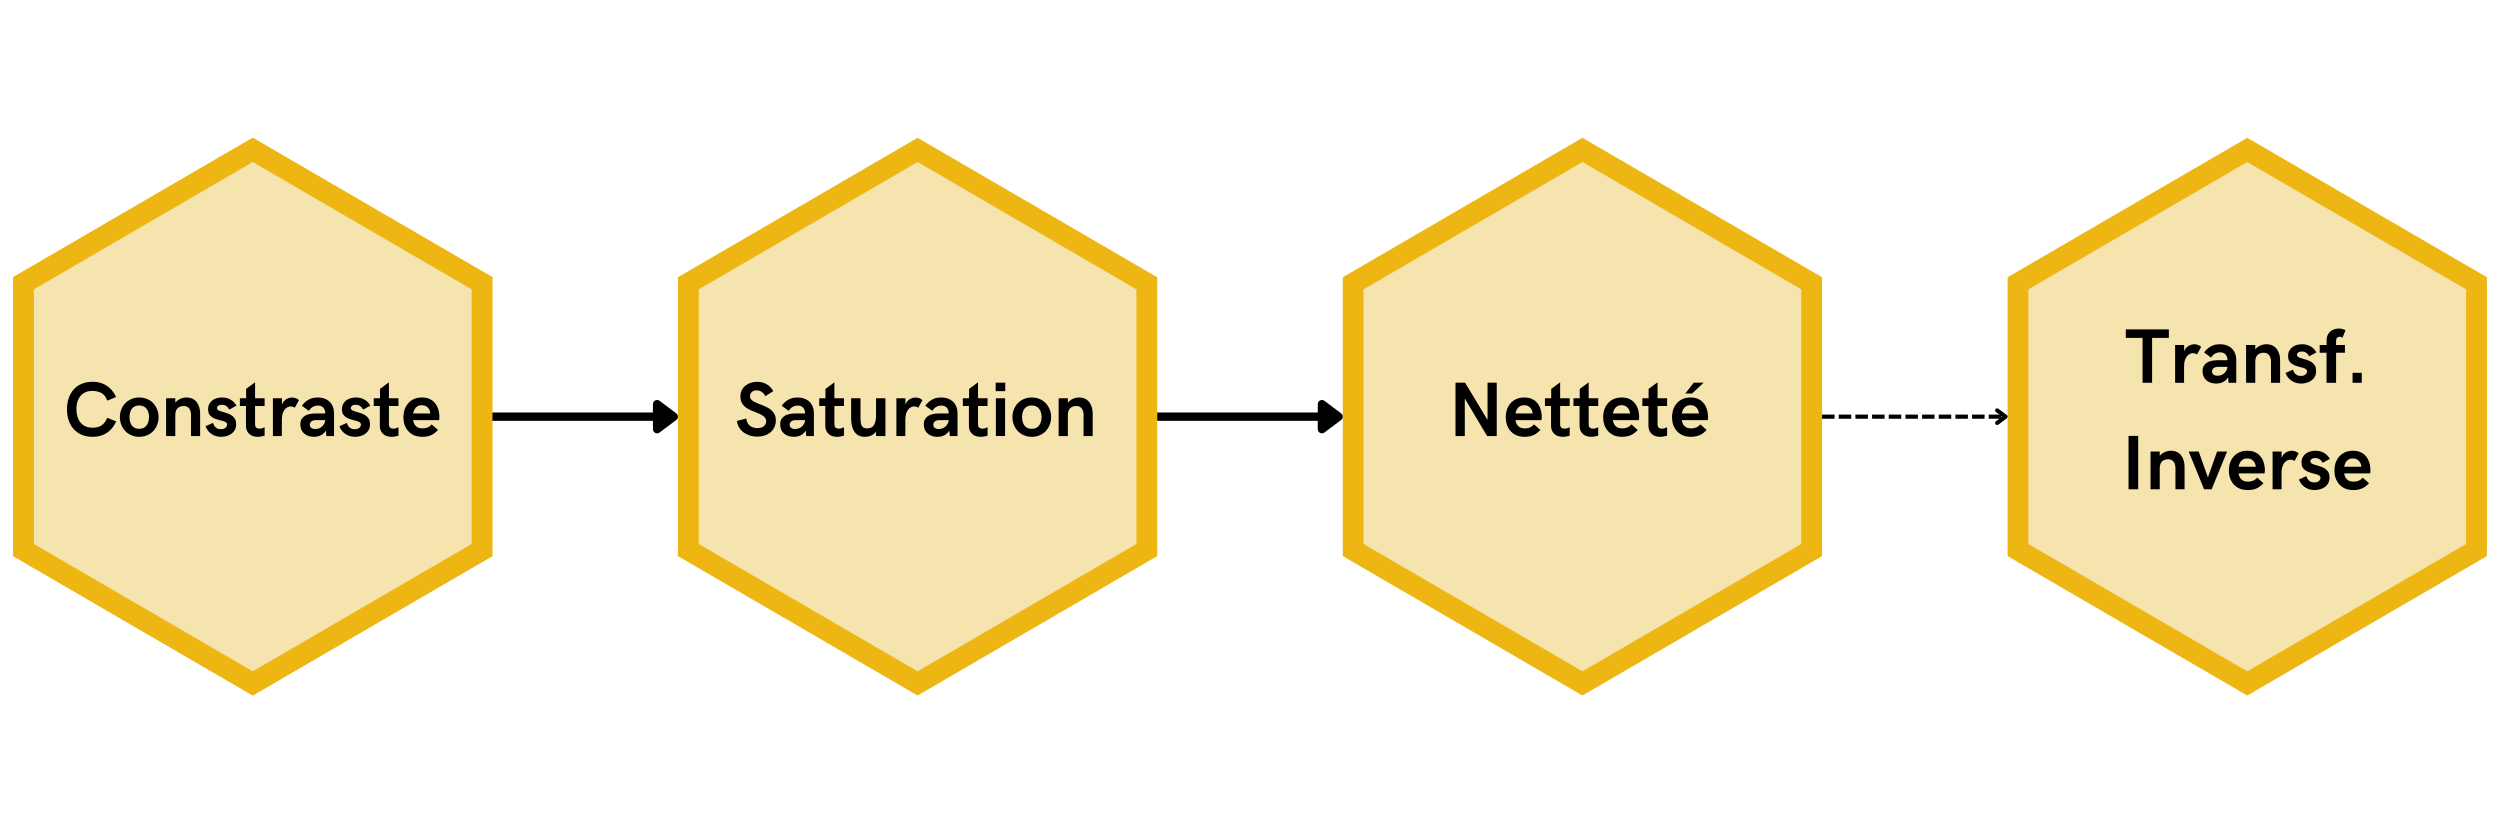 <svg xmlns="http://www.w3.org/2000/svg" xmlns:xlink="http://www.w3.org/1999/xlink" width="600" zoomAndPan="magnify" viewBox="0 0 450 150" height="200" preserveAspectRatio="xMidYMid meet" version="1.2"><defs><clipPath id="ce1b104f53"><path d="M 2.359 24.805 L 88.633 24.805 L 88.633 125.234 L 2.359 125.234 Z M 2.359 24.805 "/></clipPath><clipPath id="e9c2aa5ad1"><path d="M 45.496 24.805 L 88.633 49.902 L 88.633 100.098 L 45.496 125.195 L 2.359 100.098 L 2.359 49.902 Z M 45.496 24.805 "/></clipPath><clipPath id="3a04a3317d"><path d="M 2.363 24.805 L 88.605 24.805 L 88.605 125.16 L 2.363 125.16 Z M 2.363 24.805 "/></clipPath><clipPath id="e94b066e19"><path d="M 45.484 24.805 L 88.605 49.895 L 88.605 100.07 L 45.484 125.16 L 2.363 100.07 L 2.363 49.895 Z M 45.484 24.805 "/></clipPath><clipPath id="1a120b4123"><path d="M 122.027 24.805 L 208.301 24.805 L 208.301 125.234 L 122.027 125.234 Z M 122.027 24.805 "/></clipPath><clipPath id="5ca8f592e2"><path d="M 165.164 24.805 L 208.301 49.902 L 208.301 100.098 L 165.164 125.195 L 122.027 100.098 L 122.027 49.902 Z M 165.164 24.805 "/></clipPath><clipPath id="a761b358ac"><path d="M 241.699 24.805 L 327.973 24.805 L 327.973 125.234 L 241.699 125.234 Z M 241.699 24.805 "/></clipPath><clipPath id="d72e905f84"><path d="M 284.836 24.805 L 327.973 49.902 L 327.973 100.098 L 284.836 125.195 L 241.699 100.098 L 241.699 49.902 Z M 284.836 24.805 "/></clipPath><clipPath id="b78ff43634"><path d="M 361.367 24.805 L 447.641 24.805 L 447.641 125.234 L 361.367 125.234 Z M 361.367 24.805 "/></clipPath><clipPath id="735595f08d"><path d="M 404.504 24.805 L 447.641 49.902 L 447.641 100.098 L 404.504 125.195 L 361.367 100.098 L 361.367 49.902 Z M 404.504 24.805 "/></clipPath><clipPath id="6e4d518a82"><path d="M 6.105 29.164 L 84.887 29.164 L 84.887 120.867 L 6.105 120.867 Z M 6.105 29.164 "/></clipPath><clipPath id="83adda95a5"><path d="M 45.496 29.164 L 84.887 52.082 L 84.887 97.918 L 45.496 120.836 L 6.105 97.918 L 6.105 52.082 Z M 45.496 29.164 "/></clipPath><clipPath id="d3c74d4119"><path d="M 125.777 29.164 L 204.555 29.164 L 204.555 120.867 L 125.777 120.867 Z M 125.777 29.164 "/></clipPath><clipPath id="4c71731f61"><path d="M 165.164 29.164 L 204.555 52.082 L 204.555 97.918 L 165.164 120.836 L 125.777 97.918 L 125.777 52.082 Z M 165.164 29.164 "/></clipPath><clipPath id="767d3eaf6c"><path d="M 245.445 29.164 L 324.223 29.164 L 324.223 120.867 L 245.445 120.867 Z M 245.445 29.164 "/></clipPath><clipPath id="b641ba48cd"><path d="M 284.836 29.164 L 324.223 52.082 L 324.223 97.918 L 284.836 120.836 L 245.445 97.918 L 245.445 52.082 Z M 284.836 29.164 "/></clipPath><clipPath id="886bac4806"><path d="M 365.113 29.164 L 443.895 29.164 L 443.895 120.867 L 365.113 120.867 Z M 365.113 29.164 "/></clipPath><clipPath id="c641877ee1"><path d="M 404.504 29.164 L 443.895 52.082 L 443.895 97.918 L 404.504 120.836 L 365.113 97.918 L 365.113 52.082 Z M 404.504 29.164 "/></clipPath></defs><g id="451c608a60"><g clip-rule="nonzero" clip-path="url(#ce1b104f53)"><g clip-rule="nonzero" clip-path="url(#e9c2aa5ad1)"><path style=" stroke:none;fill-rule:nonzero;fill:#edb612;fill-opacity:1;" d="M 2.359 24.805 L 88.633 24.805 L 88.633 125.234 L 2.359 125.234 Z M 2.359 24.805 "/></g></g><g clip-rule="nonzero" clip-path="url(#3a04a3317d)"><g clip-rule="nonzero" clip-path="url(#e94b066e19)"><path style="fill:none;stroke-width:8;stroke-linecap:butt;stroke-linejoin:miter;stroke:#edb612;stroke-opacity:1;stroke-miterlimit:4;" d="M 57.512 0.001 L 115.022 33.463 L 115.022 100.382 L 57.512 133.844 L 0.001 100.382 L 0.001 33.463 Z M 57.512 0.001 " transform="matrix(0.75,0,0,0.75,2.362,24.804)"/></g></g><g clip-rule="nonzero" clip-path="url(#1a120b4123)"><g clip-rule="nonzero" clip-path="url(#5ca8f592e2)"><path style=" stroke:none;fill-rule:nonzero;fill:#edb612;fill-opacity:1;" d="M 122.027 24.805 L 208.301 24.805 L 208.301 125.234 L 122.027 125.234 Z M 122.027 24.805 "/></g></g><g clip-rule="nonzero" clip-path="url(#a761b358ac)"><g clip-rule="nonzero" clip-path="url(#d72e905f84)"><path style=" stroke:none;fill-rule:nonzero;fill:#edb612;fill-opacity:1;" d="M 241.699 24.805 L 327.973 24.805 L 327.973 125.234 L 241.699 125.234 Z M 241.699 24.805 "/></g></g><g clip-rule="nonzero" clip-path="url(#b78ff43634)"><g clip-rule="nonzero" clip-path="url(#735595f08d)"><path style=" stroke:none;fill-rule:nonzero;fill:#edb612;fill-opacity:1;" d="M 361.367 24.805 L 447.641 24.805 L 447.641 125.234 L 361.367 125.234 Z M 361.367 24.805 "/></g></g><path style=" stroke:none;fill-rule:nonzero;fill:#000000;fill-opacity:1;" d="M 327.973 74.625 L 330.223 74.625 L 330.223 75.375 L 327.973 75.375 M 330.973 74.625 L 333.223 74.625 L 333.223 75.375 L 330.973 75.375 M 333.973 74.625 L 336.223 74.625 L 336.223 75.375 L 333.973 75.375 M 336.973 74.625 L 339.223 74.625 L 339.223 75.375 L 336.973 75.375 M 339.973 74.625 L 342.223 74.625 L 342.223 75.375 L 339.973 75.375 M 342.973 74.625 L 345.223 74.625 L 345.223 75.375 L 342.973 75.375 M 345.973 74.625 L 348.223 74.625 L 348.223 75.375 L 345.973 75.375 M 348.973 74.625 L 351.223 74.625 L 351.223 75.375 L 348.973 75.375 M 351.973 74.625 L 354.223 74.625 L 354.223 75.375 L 351.973 75.375 M 354.973 74.625 L 357.223 74.625 L 357.223 75.375 L 354.973 75.375 M 357.973 74.625 L 360.223 74.625 L 360.223 75.375 L 357.973 75.375 M 360.973 74.625 L 360.992 74.625 L 360.992 75.375 L 360.973 75.375 "/><path style="fill:none;stroke-width:1;stroke-linecap:round;stroke-linejoin:round;stroke:#000000;stroke-opacity:1;stroke-miterlimit:4;" d="M 42.027 -1 L 44.027 0.5 L 42.027 2 " transform="matrix(0.75,0,0,0.75,327.972,74.625)"/><path style="fill:none;stroke-width:2;stroke-linecap:butt;stroke-linejoin:miter;stroke:#000000;stroke-opacity:1;stroke-miterlimit:4;" d="M 0 1 L 39.026 1 " transform="matrix(0.75,-0,0,0.75,88.633,74.25)"/><path style="fill-rule:nonzero;fill:#000000;fill-opacity:1;stroke-width:2;stroke-linecap:round;stroke-linejoin:round;stroke:#000000;stroke-opacity:1;stroke-miterlimit:4;" d="M 39.526 -2 L 43.526 1 L 39.526 4 Z M 39.526 -2 " transform="matrix(0.75,-0,0,0.75,88.633,74.25)"/><path style="fill:none;stroke-width:2;stroke-linecap:butt;stroke-linejoin:miter;stroke:#000000;stroke-opacity:1;stroke-miterlimit:4;" d="M -0.002 1 L 39.029 1 " transform="matrix(0.75,-0,0,0.75,208.302,74.25)"/><path style="fill-rule:nonzero;fill:#000000;fill-opacity:1;stroke-width:2;stroke-linecap:round;stroke-linejoin:round;stroke:#000000;stroke-opacity:1;stroke-miterlimit:4;" d="M 39.529 -2 L 43.529 1 L 39.529 4 Z M 39.529 -2 " transform="matrix(0.75,-0,0,0.75,208.302,74.25)"/><g clip-rule="nonzero" clip-path="url(#6e4d518a82)"><g clip-rule="nonzero" clip-path="url(#83adda95a5)"><path style=" stroke:none;fill-rule:nonzero;fill:#f6e4ae;fill-opacity:1;" d="M 6.105 29.164 L 84.887 29.164 L 84.887 120.867 L 6.105 120.867 Z M 6.105 29.164 "/></g></g><g clip-rule="nonzero" clip-path="url(#d3c74d4119)"><g clip-rule="nonzero" clip-path="url(#4c71731f61)"><path style=" stroke:none;fill-rule:nonzero;fill:#f6e4ae;fill-opacity:1;" d="M 125.777 29.164 L 204.555 29.164 L 204.555 120.867 L 125.777 120.867 Z M 125.777 29.164 "/></g></g><g clip-rule="nonzero" clip-path="url(#767d3eaf6c)"><g clip-rule="nonzero" clip-path="url(#b641ba48cd)"><path style=" stroke:none;fill-rule:nonzero;fill:#f6e4ae;fill-opacity:1;" d="M 245.445 29.164 L 324.223 29.164 L 324.223 120.867 L 245.445 120.867 Z M 245.445 29.164 "/></g></g><g clip-rule="nonzero" clip-path="url(#886bac4806)"><g clip-rule="nonzero" clip-path="url(#c641877ee1)"><path style=" stroke:none;fill-rule:nonzero;fill:#f6e4ae;fill-opacity:1;" d="M 365.113 29.164 L 443.895 29.164 L 443.895 120.867 L 365.113 120.867 Z M 365.113 29.164 "/></g></g><g style="fill:#000000;fill-opacity:1;"><g transform="translate(11.485, 78.486)"><path style="stroke:none" d="M 5.219 0.141 C 4.582 0.141 4.016 0.055 3.516 -0.109 C 3.016 -0.285 2.578 -0.531 2.203 -0.844 C 1.836 -1.156 1.531 -1.516 1.281 -1.922 C 1.039 -2.336 0.859 -2.789 0.734 -3.281 C 0.617 -3.77 0.562 -4.281 0.562 -4.812 C 0.562 -5.332 0.617 -5.836 0.734 -6.328 C 0.859 -6.828 1.039 -7.281 1.281 -7.688 C 1.52 -8.102 1.82 -8.469 2.188 -8.781 C 2.562 -9.094 3 -9.332 3.5 -9.5 C 4 -9.676 4.566 -9.766 5.203 -9.766 C 5.836 -9.766 6.422 -9.66 6.953 -9.453 C 7.492 -9.242 7.973 -8.93 8.391 -8.516 C 8.805 -8.109 9.145 -7.609 9.406 -7.016 L 7.797 -6.375 C 7.672 -6.789 7.484 -7.125 7.234 -7.375 C 6.984 -7.633 6.68 -7.82 6.328 -7.938 C 5.984 -8.062 5.602 -8.125 5.188 -8.125 C 4.676 -8.125 4.238 -8.039 3.875 -7.875 C 3.508 -7.707 3.207 -7.473 2.969 -7.172 C 2.727 -6.867 2.551 -6.52 2.438 -6.125 C 2.32 -5.738 2.266 -5.32 2.266 -4.875 C 2.266 -4.406 2.32 -3.961 2.438 -3.547 C 2.551 -3.141 2.727 -2.781 2.969 -2.469 C 3.207 -2.164 3.508 -1.926 3.875 -1.75 C 4.25 -1.582 4.695 -1.5 5.219 -1.5 C 5.832 -1.5 6.352 -1.633 6.781 -1.906 C 7.219 -2.188 7.562 -2.645 7.812 -3.281 L 9.422 -2.641 C 9.16 -2.035 8.82 -1.523 8.406 -1.109 C 8 -0.703 7.523 -0.391 6.984 -0.172 C 6.441 0.035 5.852 0.141 5.219 0.141 Z M 5.219 0.141 "/></g><g transform="translate(21.234, 78.486)"><path style="stroke:none" d="M 3.828 0.141 C 3.305 0.141 2.832 0.047 2.406 -0.141 C 1.977 -0.328 1.609 -0.582 1.297 -0.906 C 0.992 -1.238 0.758 -1.617 0.594 -2.047 C 0.426 -2.473 0.344 -2.93 0.344 -3.422 C 0.344 -3.898 0.426 -4.348 0.594 -4.766 C 0.758 -5.191 0.992 -5.566 1.297 -5.891 C 1.609 -6.223 1.977 -6.477 2.406 -6.656 C 2.832 -6.844 3.305 -6.938 3.828 -6.938 C 4.359 -6.938 4.836 -6.844 5.266 -6.656 C 5.691 -6.477 6.055 -6.223 6.359 -5.891 C 6.66 -5.566 6.895 -5.191 7.062 -4.766 C 7.227 -4.348 7.312 -3.898 7.312 -3.422 C 7.312 -2.93 7.227 -2.473 7.062 -2.047 C 6.895 -1.617 6.66 -1.238 6.359 -0.906 C 6.055 -0.582 5.691 -0.328 5.266 -0.141 C 4.836 0.047 4.359 0.141 3.828 0.141 Z M 3.828 -1.297 C 4.141 -1.297 4.406 -1.352 4.625 -1.469 C 4.852 -1.582 5.035 -1.738 5.172 -1.938 C 5.316 -2.133 5.422 -2.359 5.484 -2.609 C 5.555 -2.867 5.594 -3.141 5.594 -3.422 C 5.594 -3.703 5.555 -3.969 5.484 -4.219 C 5.422 -4.469 5.316 -4.688 5.172 -4.875 C 5.035 -5.07 4.852 -5.223 4.625 -5.328 C 4.406 -5.441 4.141 -5.5 3.828 -5.5 C 3.41 -5.5 3.07 -5.398 2.812 -5.203 C 2.551 -5.016 2.363 -4.758 2.25 -4.438 C 2.133 -4.125 2.078 -3.785 2.078 -3.422 C 2.078 -3.141 2.109 -2.867 2.172 -2.609 C 2.234 -2.359 2.332 -2.133 2.469 -1.938 C 2.613 -1.738 2.797 -1.582 3.016 -1.469 C 3.242 -1.352 3.516 -1.297 3.828 -1.297 Z M 3.828 -1.297 "/></g><g transform="translate(28.914, 78.486)"><path style="stroke:none" d="M 0.984 0 L 0.984 -6.797 L 2.641 -6.797 L 2.641 -6.016 C 2.816 -6.234 3.02 -6.41 3.25 -6.547 C 3.477 -6.68 3.711 -6.781 3.953 -6.844 C 4.191 -6.906 4.422 -6.938 4.641 -6.938 C 5.086 -6.938 5.469 -6.852 5.781 -6.688 C 6.094 -6.531 6.344 -6.316 6.531 -6.047 C 6.727 -5.773 6.875 -5.469 6.969 -5.125 C 7.062 -4.781 7.109 -4.43 7.109 -4.078 L 7.109 0 L 5.469 0 L 5.469 -3.875 C 5.469 -4.176 5.414 -4.441 5.312 -4.672 C 5.219 -4.898 5.07 -5.078 4.875 -5.203 C 4.688 -5.336 4.453 -5.406 4.172 -5.406 C 3.703 -5.406 3.328 -5.27 3.047 -5 C 2.773 -4.738 2.641 -4.312 2.641 -3.719 L 2.641 0 Z M 0.984 0 "/></g><g transform="translate(36.818, 78.486)"><path style="stroke:none" d="M 3.031 0.141 C 2.562 0.141 2.129 0.055 1.734 -0.109 C 1.348 -0.285 1.02 -0.52 0.75 -0.812 C 0.488 -1.102 0.301 -1.422 0.188 -1.766 L 1.5 -2.359 C 1.562 -2.191 1.645 -2.02 1.75 -1.844 C 1.863 -1.676 2.016 -1.531 2.203 -1.406 C 2.398 -1.289 2.648 -1.234 2.953 -1.234 C 3.211 -1.234 3.422 -1.273 3.578 -1.359 C 3.742 -1.441 3.863 -1.547 3.938 -1.672 C 4.02 -1.805 4.062 -1.93 4.062 -2.047 C 4.062 -2.211 4 -2.344 3.875 -2.438 C 3.75 -2.539 3.582 -2.625 3.375 -2.688 C 3.176 -2.75 2.953 -2.805 2.703 -2.859 C 2.461 -2.922 2.223 -2.992 1.984 -3.078 C 1.742 -3.172 1.52 -3.285 1.312 -3.422 C 1.102 -3.566 0.938 -3.75 0.812 -3.969 C 0.695 -4.195 0.641 -4.484 0.641 -4.828 C 0.641 -5.18 0.707 -5.488 0.844 -5.75 C 0.988 -6.02 1.176 -6.242 1.406 -6.422 C 1.645 -6.598 1.914 -6.727 2.219 -6.812 C 2.52 -6.895 2.836 -6.938 3.172 -6.938 C 3.754 -6.938 4.266 -6.805 4.703 -6.547 C 5.141 -6.285 5.488 -5.926 5.75 -5.469 L 4.453 -4.766 C 4.379 -4.898 4.285 -5.035 4.172 -5.172 C 4.055 -5.305 3.91 -5.414 3.734 -5.5 C 3.566 -5.582 3.359 -5.625 3.109 -5.625 C 2.836 -5.625 2.625 -5.566 2.469 -5.453 C 2.312 -5.336 2.234 -5.203 2.234 -5.047 C 2.234 -4.898 2.297 -4.781 2.422 -4.688 C 2.547 -4.594 2.707 -4.516 2.906 -4.453 C 3.113 -4.391 3.336 -4.32 3.578 -4.25 C 3.828 -4.188 4.078 -4.102 4.328 -4 C 4.578 -3.906 4.801 -3.781 5 -3.625 C 5.207 -3.469 5.375 -3.27 5.5 -3.031 C 5.625 -2.789 5.688 -2.488 5.688 -2.125 C 5.688 -1.727 5.609 -1.391 5.453 -1.109 C 5.305 -0.828 5.102 -0.594 4.844 -0.406 C 4.582 -0.219 4.297 -0.082 3.984 0 C 3.672 0.094 3.352 0.141 3.031 0.141 Z M 3.031 0.141 "/></g><g transform="translate(43.007, 78.486)"><path style="stroke:none" d="M 3.406 0.141 C 2.957 0.141 2.57 0.055 2.25 -0.109 C 1.938 -0.273 1.691 -0.508 1.516 -0.812 C 1.348 -1.113 1.266 -1.469 1.266 -1.875 L 1.266 -5.406 L 0.172 -5.406 L 0.172 -6.797 L 1.297 -6.797 L 1.297 -8.484 L 2.906 -9.672 L 2.906 -6.797 L 4.625 -6.797 L 4.625 -5.406 L 2.906 -5.406 L 2.906 -2.172 C 2.906 -1.848 2.977 -1.625 3.125 -1.5 C 3.281 -1.383 3.469 -1.328 3.688 -1.328 C 3.852 -1.328 4.02 -1.352 4.188 -1.406 C 4.363 -1.457 4.508 -1.516 4.625 -1.578 L 4.625 -0.062 C 4.5 -0.02 4.32 0.02 4.094 0.062 C 3.863 0.113 3.633 0.141 3.406 0.141 Z M 3.406 0.141 "/></g><g transform="translate(48.141, 78.486)"><path style="stroke:none" d="M 0.984 0 L 0.984 -6.797 L 2.609 -6.797 L 2.609 -5.656 C 2.703 -5.938 2.844 -6.172 3.031 -6.359 C 3.227 -6.547 3.445 -6.688 3.688 -6.781 C 3.926 -6.883 4.176 -6.938 4.438 -6.938 C 4.656 -6.938 4.875 -6.895 5.094 -6.812 C 5.32 -6.738 5.516 -6.617 5.672 -6.453 L 4.922 -5.094 C 4.691 -5.25 4.441 -5.328 4.172 -5.328 C 3.984 -5.328 3.797 -5.281 3.609 -5.188 C 3.422 -5.094 3.25 -4.945 3.094 -4.75 C 2.938 -4.551 2.812 -4.297 2.719 -3.984 C 2.633 -3.672 2.594 -3.301 2.594 -2.875 L 2.594 0 Z M 0.984 0 "/></g><g transform="translate(53.689, 78.486)"><path style="stroke:none" d="M 2.844 0.141 C 2.383 0.141 1.969 0.055 1.594 -0.109 C 1.219 -0.285 0.922 -0.539 0.703 -0.875 C 0.484 -1.207 0.375 -1.613 0.375 -2.094 C 0.375 -2.457 0.441 -2.766 0.578 -3.016 C 0.723 -3.266 0.914 -3.469 1.156 -3.625 C 1.406 -3.781 1.691 -3.891 2.016 -3.953 C 2.348 -4.023 2.703 -4.062 3.078 -4.062 L 4.859 -4.062 C 4.859 -4.488 4.742 -4.832 4.516 -5.094 C 4.285 -5.352 3.953 -5.484 3.516 -5.484 C 3.254 -5.484 3.02 -5.438 2.812 -5.344 C 2.602 -5.258 2.426 -5.145 2.281 -5 C 2.133 -4.852 2.008 -4.695 1.906 -4.531 L 0.641 -5.453 C 0.859 -5.754 1.102 -6.016 1.375 -6.234 C 1.645 -6.453 1.953 -6.625 2.297 -6.75 C 2.648 -6.875 3.051 -6.938 3.5 -6.938 C 4.113 -6.938 4.641 -6.816 5.078 -6.578 C 5.516 -6.348 5.848 -6.02 6.078 -5.594 C 6.316 -5.164 6.438 -4.676 6.438 -4.125 L 6.438 0 L 5.062 0 L 4.969 -0.969 C 4.676 -0.539 4.348 -0.25 3.984 -0.094 C 3.629 0.062 3.25 0.141 2.844 0.141 Z M 3.078 -1.266 C 3.316 -1.266 3.539 -1.305 3.75 -1.391 C 3.957 -1.473 4.141 -1.586 4.297 -1.734 C 4.461 -1.891 4.594 -2.062 4.688 -2.25 C 4.789 -2.438 4.848 -2.641 4.859 -2.859 L 3.172 -2.859 C 2.797 -2.859 2.52 -2.773 2.344 -2.609 C 2.164 -2.441 2.078 -2.25 2.078 -2.031 C 2.078 -1.812 2.16 -1.629 2.328 -1.484 C 2.504 -1.336 2.754 -1.266 3.078 -1.266 Z M 3.078 -1.266 "/></g><g transform="translate(60.913, 78.486)"><path style="stroke:none" d="M 3.031 0.141 C 2.562 0.141 2.129 0.055 1.734 -0.109 C 1.348 -0.285 1.02 -0.52 0.75 -0.812 C 0.488 -1.102 0.301 -1.422 0.188 -1.766 L 1.5 -2.359 C 1.562 -2.191 1.645 -2.02 1.75 -1.844 C 1.863 -1.676 2.016 -1.531 2.203 -1.406 C 2.398 -1.289 2.648 -1.234 2.953 -1.234 C 3.211 -1.234 3.422 -1.273 3.578 -1.359 C 3.742 -1.441 3.863 -1.547 3.938 -1.672 C 4.02 -1.805 4.062 -1.93 4.062 -2.047 C 4.062 -2.211 4 -2.344 3.875 -2.438 C 3.75 -2.539 3.582 -2.625 3.375 -2.688 C 3.176 -2.75 2.953 -2.805 2.703 -2.859 C 2.461 -2.922 2.223 -2.992 1.984 -3.078 C 1.742 -3.172 1.52 -3.285 1.312 -3.422 C 1.102 -3.566 0.938 -3.75 0.812 -3.969 C 0.695 -4.195 0.641 -4.484 0.641 -4.828 C 0.641 -5.18 0.707 -5.488 0.844 -5.75 C 0.988 -6.02 1.176 -6.242 1.406 -6.422 C 1.645 -6.598 1.914 -6.727 2.219 -6.812 C 2.52 -6.895 2.836 -6.938 3.172 -6.938 C 3.754 -6.938 4.266 -6.805 4.703 -6.547 C 5.141 -6.285 5.488 -5.926 5.75 -5.469 L 4.453 -4.766 C 4.379 -4.898 4.285 -5.035 4.172 -5.172 C 4.055 -5.305 3.91 -5.414 3.734 -5.5 C 3.566 -5.582 3.359 -5.625 3.109 -5.625 C 2.836 -5.625 2.625 -5.566 2.469 -5.453 C 2.312 -5.336 2.234 -5.203 2.234 -5.047 C 2.234 -4.898 2.297 -4.781 2.422 -4.688 C 2.547 -4.594 2.707 -4.516 2.906 -4.453 C 3.113 -4.391 3.336 -4.32 3.578 -4.25 C 3.828 -4.188 4.078 -4.102 4.328 -4 C 4.578 -3.906 4.801 -3.781 5 -3.625 C 5.207 -3.469 5.375 -3.27 5.5 -3.031 C 5.625 -2.789 5.688 -2.488 5.688 -2.125 C 5.688 -1.727 5.609 -1.391 5.453 -1.109 C 5.305 -0.828 5.102 -0.594 4.844 -0.406 C 4.582 -0.219 4.297 -0.082 3.984 0 C 3.672 0.094 3.352 0.141 3.031 0.141 Z M 3.031 0.141 "/></g><g transform="translate(67.101, 78.486)"><path style="stroke:none" d="M 3.406 0.141 C 2.957 0.141 2.57 0.055 2.25 -0.109 C 1.938 -0.273 1.691 -0.508 1.516 -0.812 C 1.348 -1.113 1.266 -1.469 1.266 -1.875 L 1.266 -5.406 L 0.172 -5.406 L 0.172 -6.797 L 1.297 -6.797 L 1.297 -8.484 L 2.906 -9.672 L 2.906 -6.797 L 4.625 -6.797 L 4.625 -5.406 L 2.906 -5.406 L 2.906 -2.172 C 2.906 -1.848 2.977 -1.625 3.125 -1.5 C 3.281 -1.383 3.469 -1.328 3.688 -1.328 C 3.852 -1.328 4.02 -1.352 4.188 -1.406 C 4.363 -1.457 4.508 -1.516 4.625 -1.578 L 4.625 -0.062 C 4.5 -0.02 4.32 0.02 4.094 0.062 C 3.863 0.113 3.633 0.141 3.406 0.141 Z M 3.406 0.141 "/></g><g transform="translate(72.235, 78.486)"><path style="stroke:none" d="M 3.812 0.141 C 3.227 0.141 2.719 0.047 2.281 -0.141 C 1.852 -0.336 1.5 -0.598 1.219 -0.922 C 0.938 -1.254 0.723 -1.629 0.578 -2.047 C 0.441 -2.473 0.375 -2.914 0.375 -3.375 C 0.375 -3.82 0.438 -4.254 0.562 -4.672 C 0.695 -5.098 0.898 -5.477 1.172 -5.812 C 1.441 -6.156 1.785 -6.426 2.203 -6.625 C 2.629 -6.832 3.129 -6.938 3.703 -6.938 C 4.18 -6.938 4.598 -6.867 4.953 -6.734 C 5.305 -6.598 5.602 -6.41 5.844 -6.172 C 6.094 -5.93 6.289 -5.66 6.438 -5.359 C 6.582 -5.066 6.688 -4.758 6.75 -4.438 C 6.82 -4.125 6.859 -3.816 6.859 -3.516 C 6.859 -3.367 6.852 -3.234 6.844 -3.109 C 6.832 -2.992 6.816 -2.91 6.797 -2.859 L 2.125 -2.859 C 2.176 -2.566 2.266 -2.305 2.391 -2.078 C 2.523 -1.859 2.707 -1.688 2.938 -1.562 C 3.176 -1.438 3.473 -1.375 3.828 -1.375 C 4.141 -1.375 4.43 -1.426 4.703 -1.531 C 4.973 -1.633 5.227 -1.82 5.469 -2.094 L 6.609 -1.094 C 6.234 -0.676 5.816 -0.363 5.359 -0.156 C 4.898 0.039 4.383 0.141 3.812 0.141 Z M 2.125 -4.062 L 5.234 -4.062 C 5.172 -4.539 5.004 -4.906 4.734 -5.156 C 4.473 -5.414 4.129 -5.547 3.703 -5.547 C 3.367 -5.547 3.098 -5.477 2.891 -5.344 C 2.68 -5.219 2.516 -5.039 2.391 -4.812 C 2.273 -4.594 2.188 -4.344 2.125 -4.062 Z M 2.125 -4.062 "/></g></g><g style="fill:#000000;fill-opacity:1;"><g transform="translate(132.322, 78.486)"><path style="stroke:none" d="M 3.984 0.109 C 3.555 0.109 3.141 0.051 2.734 -0.062 C 2.328 -0.188 1.953 -0.363 1.609 -0.594 C 1.273 -0.832 0.992 -1.125 0.766 -1.469 C 0.535 -1.82 0.383 -2.238 0.312 -2.719 L 2.016 -3.156 C 2.055 -2.75 2.172 -2.422 2.359 -2.172 C 2.547 -1.922 2.781 -1.734 3.062 -1.609 C 3.352 -1.484 3.672 -1.422 4.016 -1.422 C 4.359 -1.422 4.645 -1.473 4.875 -1.578 C 5.113 -1.691 5.289 -1.844 5.406 -2.031 C 5.531 -2.219 5.594 -2.422 5.594 -2.641 C 5.594 -2.891 5.523 -3.102 5.391 -3.281 C 5.266 -3.457 5.094 -3.609 4.875 -3.734 C 4.656 -3.867 4.406 -3.992 4.125 -4.109 C 3.852 -4.223 3.566 -4.336 3.266 -4.453 C 2.973 -4.566 2.688 -4.695 2.406 -4.844 C 2.133 -4.988 1.891 -5.16 1.672 -5.359 C 1.453 -5.566 1.273 -5.812 1.141 -6.094 C 1.016 -6.375 0.953 -6.711 0.953 -7.109 C 0.953 -7.535 1.031 -7.91 1.188 -8.234 C 1.344 -8.566 1.562 -8.844 1.844 -9.062 C 2.125 -9.289 2.441 -9.461 2.797 -9.578 C 3.16 -9.703 3.547 -9.766 3.953 -9.766 C 4.547 -9.766 5.098 -9.629 5.609 -9.359 C 6.117 -9.086 6.539 -8.66 6.875 -8.078 L 5.438 -7.188 C 5.27 -7.52 5.051 -7.773 4.781 -7.953 C 4.508 -8.129 4.211 -8.219 3.891 -8.219 C 3.66 -8.219 3.453 -8.176 3.266 -8.094 C 3.086 -8.008 2.941 -7.891 2.828 -7.734 C 2.723 -7.578 2.672 -7.395 2.672 -7.188 C 2.672 -6.969 2.734 -6.773 2.859 -6.609 C 2.992 -6.453 3.172 -6.312 3.391 -6.188 C 3.617 -6.07 3.867 -5.957 4.141 -5.844 C 4.422 -5.738 4.707 -5.629 5 -5.516 C 5.289 -5.398 5.578 -5.266 5.859 -5.109 C 6.141 -4.961 6.391 -4.785 6.609 -4.578 C 6.828 -4.379 7 -4.133 7.125 -3.844 C 7.258 -3.551 7.328 -3.203 7.328 -2.797 C 7.328 -2.348 7.238 -1.941 7.062 -1.578 C 6.895 -1.223 6.656 -0.914 6.344 -0.656 C 6.039 -0.406 5.688 -0.211 5.281 -0.078 C 4.875 0.047 4.441 0.109 3.984 0.109 Z M 3.984 0.109 "/></g><g transform="translate(140.063, 78.486)"><path style="stroke:none" d="M 2.844 0.141 C 2.383 0.141 1.969 0.055 1.594 -0.109 C 1.219 -0.285 0.922 -0.539 0.703 -0.875 C 0.484 -1.207 0.375 -1.613 0.375 -2.094 C 0.375 -2.457 0.441 -2.766 0.578 -3.016 C 0.723 -3.266 0.914 -3.469 1.156 -3.625 C 1.406 -3.781 1.691 -3.891 2.016 -3.953 C 2.348 -4.023 2.703 -4.062 3.078 -4.062 L 4.859 -4.062 C 4.859 -4.488 4.742 -4.832 4.516 -5.094 C 4.285 -5.352 3.953 -5.484 3.516 -5.484 C 3.254 -5.484 3.02 -5.438 2.812 -5.344 C 2.602 -5.258 2.426 -5.145 2.281 -5 C 2.133 -4.852 2.008 -4.695 1.906 -4.531 L 0.641 -5.453 C 0.859 -5.754 1.102 -6.016 1.375 -6.234 C 1.645 -6.453 1.953 -6.625 2.297 -6.75 C 2.648 -6.875 3.051 -6.938 3.5 -6.938 C 4.113 -6.938 4.641 -6.816 5.078 -6.578 C 5.516 -6.348 5.848 -6.02 6.078 -5.594 C 6.316 -5.164 6.438 -4.676 6.438 -4.125 L 6.438 0 L 5.062 0 L 4.969 -0.969 C 4.676 -0.539 4.348 -0.25 3.984 -0.094 C 3.629 0.062 3.25 0.141 2.844 0.141 Z M 3.078 -1.266 C 3.316 -1.266 3.539 -1.305 3.75 -1.391 C 3.957 -1.473 4.141 -1.586 4.297 -1.734 C 4.461 -1.891 4.594 -2.062 4.688 -2.25 C 4.789 -2.438 4.848 -2.641 4.859 -2.859 L 3.172 -2.859 C 2.797 -2.859 2.52 -2.773 2.344 -2.609 C 2.164 -2.441 2.078 -2.25 2.078 -2.031 C 2.078 -1.812 2.16 -1.629 2.328 -1.484 C 2.504 -1.336 2.754 -1.266 3.078 -1.266 Z M 3.078 -1.266 "/></g><g transform="translate(147.287, 78.486)"><path style="stroke:none" d="M 3.406 0.141 C 2.957 0.141 2.57 0.055 2.25 -0.109 C 1.938 -0.273 1.691 -0.508 1.516 -0.812 C 1.348 -1.113 1.266 -1.469 1.266 -1.875 L 1.266 -5.406 L 0.172 -5.406 L 0.172 -6.797 L 1.297 -6.797 L 1.297 -8.484 L 2.906 -9.672 L 2.906 -6.797 L 4.625 -6.797 L 4.625 -5.406 L 2.906 -5.406 L 2.906 -2.172 C 2.906 -1.848 2.977 -1.625 3.125 -1.5 C 3.281 -1.383 3.469 -1.328 3.688 -1.328 C 3.852 -1.328 4.02 -1.352 4.188 -1.406 C 4.363 -1.457 4.508 -1.516 4.625 -1.578 L 4.625 -0.062 C 4.5 -0.02 4.32 0.02 4.094 0.062 C 3.863 0.113 3.633 0.141 3.406 0.141 Z M 3.406 0.141 "/></g><g transform="translate(152.42, 78.486)"><path style="stroke:none" d="M 3.266 0.141 C 2.691 0.141 2.223 0.004 1.859 -0.266 C 1.492 -0.547 1.223 -0.938 1.047 -1.438 C 0.867 -1.945 0.781 -2.539 0.781 -3.219 L 0.781 -6.797 L 2.469 -6.797 L 2.469 -3.172 C 2.469 -2.797 2.5 -2.473 2.562 -2.203 C 2.625 -1.93 2.742 -1.723 2.922 -1.578 C 3.098 -1.441 3.359 -1.375 3.703 -1.375 C 3.891 -1.375 4.078 -1.406 4.266 -1.469 C 4.453 -1.531 4.617 -1.645 4.766 -1.812 C 4.922 -1.977 5.039 -2.219 5.125 -2.531 C 5.219 -2.844 5.266 -3.242 5.266 -3.734 L 5.266 -6.797 L 6.953 -6.797 L 6.953 0 L 5.266 0 L 5.266 -0.797 C 5.023 -0.473 4.727 -0.234 4.375 -0.078 C 4.031 0.066 3.66 0.141 3.266 0.141 Z M 3.266 0.141 "/></g><g transform="translate(160.365, 78.486)"><path style="stroke:none" d="M 0.984 0 L 0.984 -6.797 L 2.609 -6.797 L 2.609 -5.656 C 2.703 -5.938 2.844 -6.172 3.031 -6.359 C 3.227 -6.547 3.445 -6.688 3.688 -6.781 C 3.926 -6.883 4.176 -6.938 4.438 -6.938 C 4.656 -6.938 4.875 -6.895 5.094 -6.812 C 5.32 -6.738 5.516 -6.617 5.672 -6.453 L 4.922 -5.094 C 4.691 -5.25 4.441 -5.328 4.172 -5.328 C 3.984 -5.328 3.797 -5.281 3.609 -5.188 C 3.422 -5.094 3.25 -4.945 3.094 -4.75 C 2.938 -4.551 2.812 -4.297 2.719 -3.984 C 2.633 -3.672 2.594 -3.301 2.594 -2.875 L 2.594 0 Z M 0.984 0 "/></g><g transform="translate(165.914, 78.486)"><path style="stroke:none" d="M 2.844 0.141 C 2.383 0.141 1.969 0.055 1.594 -0.109 C 1.219 -0.285 0.922 -0.539 0.703 -0.875 C 0.484 -1.207 0.375 -1.613 0.375 -2.094 C 0.375 -2.457 0.441 -2.766 0.578 -3.016 C 0.723 -3.266 0.914 -3.469 1.156 -3.625 C 1.406 -3.781 1.691 -3.891 2.016 -3.953 C 2.348 -4.023 2.703 -4.062 3.078 -4.062 L 4.859 -4.062 C 4.859 -4.488 4.742 -4.832 4.516 -5.094 C 4.285 -5.352 3.953 -5.484 3.516 -5.484 C 3.254 -5.484 3.02 -5.438 2.812 -5.344 C 2.602 -5.258 2.426 -5.145 2.281 -5 C 2.133 -4.852 2.008 -4.695 1.906 -4.531 L 0.641 -5.453 C 0.859 -5.754 1.102 -6.016 1.375 -6.234 C 1.645 -6.453 1.953 -6.625 2.297 -6.75 C 2.648 -6.875 3.051 -6.938 3.5 -6.938 C 4.113 -6.938 4.641 -6.816 5.078 -6.578 C 5.516 -6.348 5.848 -6.02 6.078 -5.594 C 6.316 -5.164 6.438 -4.676 6.438 -4.125 L 6.438 0 L 5.062 0 L 4.969 -0.969 C 4.676 -0.539 4.348 -0.25 3.984 -0.094 C 3.629 0.062 3.25 0.141 2.844 0.141 Z M 3.078 -1.266 C 3.316 -1.266 3.539 -1.305 3.75 -1.391 C 3.957 -1.473 4.141 -1.586 4.297 -1.734 C 4.461 -1.891 4.594 -2.062 4.688 -2.25 C 4.789 -2.438 4.848 -2.641 4.859 -2.859 L 3.172 -2.859 C 2.797 -2.859 2.52 -2.773 2.344 -2.609 C 2.164 -2.441 2.078 -2.25 2.078 -2.031 C 2.078 -1.812 2.16 -1.629 2.328 -1.484 C 2.504 -1.336 2.754 -1.266 3.078 -1.266 Z M 3.078 -1.266 "/></g><g transform="translate(173.138, 78.486)"><path style="stroke:none" d="M 3.406 0.141 C 2.957 0.141 2.57 0.055 2.25 -0.109 C 1.938 -0.273 1.691 -0.508 1.516 -0.812 C 1.348 -1.113 1.266 -1.469 1.266 -1.875 L 1.266 -5.406 L 0.172 -5.406 L 0.172 -6.797 L 1.297 -6.797 L 1.297 -8.484 L 2.906 -9.672 L 2.906 -6.797 L 4.625 -6.797 L 4.625 -5.406 L 2.906 -5.406 L 2.906 -2.172 C 2.906 -1.848 2.977 -1.625 3.125 -1.5 C 3.281 -1.383 3.469 -1.328 3.688 -1.328 C 3.852 -1.328 4.02 -1.352 4.188 -1.406 C 4.363 -1.457 4.508 -1.516 4.625 -1.578 L 4.625 -0.062 C 4.5 -0.02 4.32 0.02 4.094 0.062 C 3.863 0.113 3.633 0.141 3.406 0.141 Z M 3.406 0.141 "/></g><g transform="translate(178.271, 78.486)"><path style="stroke:none" d="M 0.953 -8.078 L 0.953 -9.609 L 2.672 -9.609 L 2.672 -8.078 Z M 0.984 0 L 0.984 -6.797 L 2.641 -6.797 L 2.641 0 Z M 0.984 0 "/></g><g transform="translate(181.893, 78.486)"><path style="stroke:none" d="M 3.828 0.141 C 3.305 0.141 2.832 0.047 2.406 -0.141 C 1.977 -0.328 1.609 -0.582 1.297 -0.906 C 0.992 -1.238 0.758 -1.617 0.594 -2.047 C 0.426 -2.473 0.344 -2.93 0.344 -3.422 C 0.344 -3.898 0.426 -4.348 0.594 -4.766 C 0.758 -5.191 0.992 -5.566 1.297 -5.891 C 1.609 -6.223 1.977 -6.477 2.406 -6.656 C 2.832 -6.844 3.305 -6.938 3.828 -6.938 C 4.359 -6.938 4.836 -6.844 5.266 -6.656 C 5.691 -6.477 6.055 -6.223 6.359 -5.891 C 6.66 -5.566 6.895 -5.191 7.062 -4.766 C 7.227 -4.348 7.312 -3.898 7.312 -3.422 C 7.312 -2.93 7.227 -2.473 7.062 -2.047 C 6.895 -1.617 6.66 -1.238 6.359 -0.906 C 6.055 -0.582 5.691 -0.328 5.266 -0.141 C 4.836 0.047 4.359 0.141 3.828 0.141 Z M 3.828 -1.297 C 4.141 -1.297 4.406 -1.352 4.625 -1.469 C 4.852 -1.582 5.035 -1.738 5.172 -1.938 C 5.316 -2.133 5.422 -2.359 5.484 -2.609 C 5.555 -2.867 5.594 -3.141 5.594 -3.422 C 5.594 -3.703 5.555 -3.969 5.484 -4.219 C 5.422 -4.469 5.316 -4.688 5.172 -4.875 C 5.035 -5.07 4.852 -5.223 4.625 -5.328 C 4.406 -5.441 4.141 -5.5 3.828 -5.5 C 3.41 -5.5 3.07 -5.398 2.812 -5.203 C 2.551 -5.016 2.363 -4.758 2.25 -4.438 C 2.133 -4.125 2.078 -3.785 2.078 -3.422 C 2.078 -3.141 2.109 -2.867 2.172 -2.609 C 2.234 -2.359 2.332 -2.133 2.469 -1.938 C 2.613 -1.738 2.797 -1.582 3.016 -1.469 C 3.242 -1.352 3.516 -1.297 3.828 -1.297 Z M 3.828 -1.297 "/></g><g transform="translate(189.573, 78.486)"><path style="stroke:none" d="M 0.984 0 L 0.984 -6.797 L 2.641 -6.797 L 2.641 -6.016 C 2.816 -6.234 3.02 -6.41 3.25 -6.547 C 3.477 -6.68 3.711 -6.781 3.953 -6.844 C 4.191 -6.906 4.422 -6.938 4.641 -6.938 C 5.086 -6.938 5.469 -6.852 5.781 -6.688 C 6.094 -6.531 6.344 -6.316 6.531 -6.047 C 6.727 -5.773 6.875 -5.469 6.969 -5.125 C 7.062 -4.781 7.109 -4.43 7.109 -4.078 L 7.109 0 L 5.469 0 L 5.469 -3.875 C 5.469 -4.176 5.414 -4.441 5.312 -4.672 C 5.219 -4.898 5.07 -5.078 4.875 -5.203 C 4.688 -5.336 4.453 -5.406 4.172 -5.406 C 3.703 -5.406 3.328 -5.27 3.047 -5 C 2.773 -4.738 2.641 -4.312 2.641 -3.719 L 2.641 0 Z M 0.984 0 "/></g></g><g style="fill:#000000;fill-opacity:1;"><g transform="translate(260.758, 78.486)"><path style="stroke:none" d="M 1.234 0 L 1.234 -9.609 L 2.953 -9.609 L 7 -2.891 L 7 -9.609 L 8.656 -9.609 L 8.656 0 L 6.922 0 L 2.906 -6.75 L 2.906 0 Z M 1.234 0 "/></g><g transform="translate(270.657, 78.486)"><path style="stroke:none" d="M 3.812 0.141 C 3.227 0.141 2.719 0.047 2.281 -0.141 C 1.852 -0.336 1.5 -0.598 1.219 -0.922 C 0.938 -1.254 0.723 -1.629 0.578 -2.047 C 0.441 -2.473 0.375 -2.914 0.375 -3.375 C 0.375 -3.82 0.438 -4.254 0.562 -4.672 C 0.695 -5.098 0.898 -5.477 1.172 -5.812 C 1.441 -6.156 1.785 -6.426 2.203 -6.625 C 2.629 -6.832 3.129 -6.938 3.703 -6.938 C 4.18 -6.938 4.598 -6.867 4.953 -6.734 C 5.305 -6.598 5.602 -6.41 5.844 -6.172 C 6.094 -5.93 6.289 -5.66 6.438 -5.359 C 6.582 -5.066 6.688 -4.758 6.75 -4.438 C 6.82 -4.125 6.859 -3.816 6.859 -3.516 C 6.859 -3.367 6.852 -3.234 6.844 -3.109 C 6.832 -2.992 6.816 -2.91 6.797 -2.859 L 2.125 -2.859 C 2.176 -2.566 2.266 -2.305 2.391 -2.078 C 2.523 -1.859 2.707 -1.688 2.938 -1.562 C 3.176 -1.438 3.473 -1.375 3.828 -1.375 C 4.141 -1.375 4.43 -1.426 4.703 -1.531 C 4.973 -1.633 5.227 -1.82 5.469 -2.094 L 6.609 -1.094 C 6.234 -0.676 5.816 -0.363 5.359 -0.156 C 4.898 0.039 4.383 0.141 3.812 0.141 Z M 2.125 -4.062 L 5.234 -4.062 C 5.172 -4.539 5.004 -4.906 4.734 -5.156 C 4.473 -5.414 4.129 -5.547 3.703 -5.547 C 3.367 -5.547 3.098 -5.477 2.891 -5.344 C 2.68 -5.219 2.516 -5.039 2.391 -4.812 C 2.273 -4.594 2.188 -4.344 2.125 -4.062 Z M 2.125 -4.062 "/></g><g transform="translate(277.921, 78.486)"><path style="stroke:none" d="M 3.406 0.141 C 2.957 0.141 2.57 0.055 2.25 -0.109 C 1.938 -0.273 1.691 -0.508 1.516 -0.812 C 1.348 -1.113 1.266 -1.469 1.266 -1.875 L 1.266 -5.406 L 0.172 -5.406 L 0.172 -6.797 L 1.297 -6.797 L 1.297 -8.484 L 2.906 -9.672 L 2.906 -6.797 L 4.625 -6.797 L 4.625 -5.406 L 2.906 -5.406 L 2.906 -2.172 C 2.906 -1.848 2.977 -1.625 3.125 -1.5 C 3.281 -1.383 3.469 -1.328 3.688 -1.328 C 3.852 -1.328 4.02 -1.352 4.188 -1.406 C 4.363 -1.457 4.508 -1.516 4.625 -1.578 L 4.625 -0.062 C 4.5 -0.02 4.32 0.02 4.094 0.062 C 3.863 0.113 3.633 0.141 3.406 0.141 Z M 3.406 0.141 "/></g><g transform="translate(283.055, 78.486)"><path style="stroke:none" d="M 3.406 0.141 C 2.957 0.141 2.57 0.055 2.25 -0.109 C 1.938 -0.273 1.691 -0.508 1.516 -0.812 C 1.348 -1.113 1.266 -1.469 1.266 -1.875 L 1.266 -5.406 L 0.172 -5.406 L 0.172 -6.797 L 1.297 -6.797 L 1.297 -8.484 L 2.906 -9.672 L 2.906 -6.797 L 4.625 -6.797 L 4.625 -5.406 L 2.906 -5.406 L 2.906 -2.172 C 2.906 -1.848 2.977 -1.625 3.125 -1.5 C 3.281 -1.383 3.469 -1.328 3.688 -1.328 C 3.852 -1.328 4.02 -1.352 4.188 -1.406 C 4.363 -1.457 4.508 -1.516 4.625 -1.578 L 4.625 -0.062 C 4.5 -0.02 4.32 0.02 4.094 0.062 C 3.863 0.113 3.633 0.141 3.406 0.141 Z M 3.406 0.141 "/></g><g transform="translate(288.188, 78.486)"><path style="stroke:none" d="M 3.812 0.141 C 3.227 0.141 2.719 0.047 2.281 -0.141 C 1.852 -0.336 1.5 -0.598 1.219 -0.922 C 0.938 -1.254 0.723 -1.629 0.578 -2.047 C 0.441 -2.473 0.375 -2.914 0.375 -3.375 C 0.375 -3.82 0.438 -4.254 0.562 -4.672 C 0.695 -5.098 0.898 -5.477 1.172 -5.812 C 1.441 -6.156 1.785 -6.426 2.203 -6.625 C 2.629 -6.832 3.129 -6.938 3.703 -6.938 C 4.18 -6.938 4.598 -6.867 4.953 -6.734 C 5.305 -6.598 5.602 -6.41 5.844 -6.172 C 6.094 -5.93 6.289 -5.66 6.438 -5.359 C 6.582 -5.066 6.688 -4.758 6.75 -4.438 C 6.82 -4.125 6.859 -3.816 6.859 -3.516 C 6.859 -3.367 6.852 -3.234 6.844 -3.109 C 6.832 -2.992 6.816 -2.91 6.797 -2.859 L 2.125 -2.859 C 2.176 -2.566 2.266 -2.305 2.391 -2.078 C 2.523 -1.859 2.707 -1.688 2.938 -1.562 C 3.176 -1.438 3.473 -1.375 3.828 -1.375 C 4.141 -1.375 4.43 -1.426 4.703 -1.531 C 4.973 -1.633 5.227 -1.82 5.469 -2.094 L 6.609 -1.094 C 6.234 -0.676 5.816 -0.363 5.359 -0.156 C 4.898 0.039 4.383 0.141 3.812 0.141 Z M 2.125 -4.062 L 5.234 -4.062 C 5.172 -4.539 5.004 -4.906 4.734 -5.156 C 4.473 -5.414 4.129 -5.547 3.703 -5.547 C 3.367 -5.547 3.098 -5.477 2.891 -5.344 C 2.68 -5.219 2.516 -5.039 2.391 -4.812 C 2.273 -4.594 2.188 -4.344 2.125 -4.062 Z M 2.125 -4.062 "/></g><g transform="translate(295.452, 78.486)"><path style="stroke:none" d="M 3.406 0.141 C 2.957 0.141 2.57 0.055 2.25 -0.109 C 1.938 -0.273 1.691 -0.508 1.516 -0.812 C 1.348 -1.113 1.266 -1.469 1.266 -1.875 L 1.266 -5.406 L 0.172 -5.406 L 0.172 -6.797 L 1.297 -6.797 L 1.297 -8.484 L 2.906 -9.672 L 2.906 -6.797 L 4.625 -6.797 L 4.625 -5.406 L 2.906 -5.406 L 2.906 -2.172 C 2.906 -1.848 2.977 -1.625 3.125 -1.5 C 3.281 -1.383 3.469 -1.328 3.688 -1.328 C 3.852 -1.328 4.02 -1.352 4.188 -1.406 C 4.363 -1.457 4.508 -1.516 4.625 -1.578 L 4.625 -0.062 C 4.5 -0.02 4.32 0.02 4.094 0.062 C 3.863 0.113 3.633 0.141 3.406 0.141 Z M 3.406 0.141 "/></g><g transform="translate(300.586, 78.486)"><path style="stroke:none" d="M 2.766 -7.656 L 4.297 -9.609 L 6.078 -9.609 L 3.984 -7.656 Z M 3.812 0.141 C 3.227 0.141 2.719 0.047 2.281 -0.141 C 1.852 -0.336 1.5 -0.598 1.219 -0.922 C 0.938 -1.254 0.723 -1.629 0.578 -2.047 C 0.441 -2.473 0.375 -2.914 0.375 -3.375 C 0.375 -3.82 0.438 -4.254 0.562 -4.672 C 0.695 -5.098 0.898 -5.477 1.172 -5.812 C 1.441 -6.156 1.785 -6.426 2.203 -6.625 C 2.629 -6.832 3.129 -6.938 3.703 -6.938 C 4.18 -6.938 4.598 -6.867 4.953 -6.734 C 5.305 -6.598 5.602 -6.41 5.844 -6.172 C 6.094 -5.93 6.289 -5.66 6.438 -5.359 C 6.582 -5.066 6.688 -4.758 6.75 -4.438 C 6.82 -4.125 6.859 -3.816 6.859 -3.516 C 6.859 -3.367 6.852 -3.234 6.844 -3.109 C 6.832 -2.992 6.816 -2.91 6.797 -2.859 L 2.125 -2.859 C 2.176 -2.566 2.266 -2.305 2.391 -2.078 C 2.523 -1.859 2.707 -1.688 2.938 -1.562 C 3.176 -1.438 3.473 -1.375 3.828 -1.375 C 4.141 -1.375 4.43 -1.426 4.703 -1.531 C 4.973 -1.633 5.227 -1.82 5.469 -2.094 L 6.609 -1.094 C 6.234 -0.676 5.816 -0.363 5.359 -0.156 C 4.898 0.039 4.383 0.141 3.812 0.141 Z M 2.125 -4.062 L 5.234 -4.062 C 5.172 -4.539 5.004 -4.906 4.734 -5.156 C 4.473 -5.414 4.129 -5.547 3.703 -5.547 C 3.367 -5.547 3.098 -5.477 2.891 -5.344 C 2.68 -5.219 2.516 -5.039 2.391 -4.812 C 2.273 -4.594 2.188 -4.344 2.125 -4.062 Z M 2.125 -4.062 "/></g></g><g style="fill:#000000;fill-opacity:1;"><g transform="translate(382.503, 68.9)"><path style="stroke:none" d="M 3.156 0 L 3.156 -8.078 L 0.141 -8.078 L 0.141 -9.609 L 7.891 -9.609 L 7.891 -8.078 L 4.875 -8.078 L 4.875 0 Z M 3.156 0 "/></g><g transform="translate(390.537, 68.9)"><path style="stroke:none" d="M 0.984 0 L 0.984 -6.797 L 2.609 -6.797 L 2.609 -5.656 C 2.703 -5.938 2.844 -6.172 3.031 -6.359 C 3.227 -6.547 3.445 -6.688 3.688 -6.781 C 3.926 -6.883 4.176 -6.938 4.438 -6.938 C 4.656 -6.938 4.875 -6.895 5.094 -6.812 C 5.32 -6.738 5.516 -6.617 5.672 -6.453 L 4.922 -5.094 C 4.691 -5.25 4.441 -5.328 4.172 -5.328 C 3.984 -5.328 3.797 -5.281 3.609 -5.188 C 3.422 -5.094 3.25 -4.945 3.094 -4.75 C 2.938 -4.551 2.812 -4.297 2.719 -3.984 C 2.633 -3.672 2.594 -3.301 2.594 -2.875 L 2.594 0 Z M 0.984 0 "/></g><g transform="translate(396.086, 68.9)"><path style="stroke:none" d="M 2.844 0.141 C 2.383 0.141 1.969 0.055 1.594 -0.109 C 1.219 -0.285 0.922 -0.539 0.703 -0.875 C 0.484 -1.207 0.375 -1.613 0.375 -2.094 C 0.375 -2.457 0.441 -2.766 0.578 -3.016 C 0.723 -3.266 0.914 -3.469 1.156 -3.625 C 1.406 -3.781 1.691 -3.891 2.016 -3.953 C 2.348 -4.023 2.703 -4.062 3.078 -4.062 L 4.859 -4.062 C 4.859 -4.488 4.742 -4.832 4.516 -5.094 C 4.285 -5.352 3.953 -5.484 3.516 -5.484 C 3.254 -5.484 3.02 -5.438 2.812 -5.344 C 2.602 -5.258 2.426 -5.145 2.281 -5 C 2.133 -4.852 2.008 -4.695 1.906 -4.531 L 0.641 -5.453 C 0.859 -5.754 1.102 -6.016 1.375 -6.234 C 1.645 -6.453 1.953 -6.625 2.297 -6.75 C 2.648 -6.875 3.051 -6.938 3.5 -6.938 C 4.113 -6.938 4.641 -6.816 5.078 -6.578 C 5.516 -6.348 5.848 -6.02 6.078 -5.594 C 6.316 -5.164 6.438 -4.676 6.438 -4.125 L 6.438 0 L 5.062 0 L 4.969 -0.969 C 4.676 -0.539 4.348 -0.25 3.984 -0.094 C 3.629 0.062 3.25 0.141 2.844 0.141 Z M 3.078 -1.266 C 3.316 -1.266 3.539 -1.305 3.75 -1.391 C 3.957 -1.473 4.141 -1.586 4.297 -1.734 C 4.461 -1.891 4.594 -2.062 4.688 -2.25 C 4.789 -2.438 4.848 -2.641 4.859 -2.859 L 3.172 -2.859 C 2.797 -2.859 2.52 -2.773 2.344 -2.609 C 2.164 -2.441 2.078 -2.25 2.078 -2.031 C 2.078 -1.812 2.16 -1.629 2.328 -1.484 C 2.504 -1.336 2.754 -1.266 3.078 -1.266 Z M 3.078 -1.266 "/></g><g transform="translate(403.309, 68.9)"><path style="stroke:none" d="M 0.984 0 L 0.984 -6.797 L 2.641 -6.797 L 2.641 -6.016 C 2.816 -6.234 3.02 -6.41 3.25 -6.547 C 3.477 -6.68 3.711 -6.781 3.953 -6.844 C 4.191 -6.906 4.422 -6.938 4.641 -6.938 C 5.086 -6.938 5.469 -6.852 5.781 -6.688 C 6.094 -6.531 6.344 -6.316 6.531 -6.047 C 6.727 -5.773 6.875 -5.469 6.969 -5.125 C 7.062 -4.781 7.109 -4.43 7.109 -4.078 L 7.109 0 L 5.469 0 L 5.469 -3.875 C 5.469 -4.176 5.414 -4.441 5.312 -4.672 C 5.219 -4.898 5.07 -5.078 4.875 -5.203 C 4.688 -5.336 4.453 -5.406 4.172 -5.406 C 3.703 -5.406 3.328 -5.27 3.047 -5 C 2.773 -4.738 2.641 -4.312 2.641 -3.719 L 2.641 0 Z M 0.984 0 "/></g><g transform="translate(411.213, 68.9)"><path style="stroke:none" d="M 3.031 0.141 C 2.562 0.141 2.129 0.055 1.734 -0.109 C 1.348 -0.285 1.02 -0.52 0.75 -0.812 C 0.488 -1.102 0.301 -1.422 0.188 -1.766 L 1.5 -2.359 C 1.562 -2.191 1.645 -2.02 1.75 -1.844 C 1.863 -1.676 2.016 -1.531 2.203 -1.406 C 2.398 -1.289 2.648 -1.234 2.953 -1.234 C 3.211 -1.234 3.422 -1.273 3.578 -1.359 C 3.742 -1.441 3.863 -1.547 3.938 -1.672 C 4.02 -1.805 4.062 -1.93 4.062 -2.047 C 4.062 -2.211 4 -2.344 3.875 -2.438 C 3.75 -2.539 3.582 -2.625 3.375 -2.688 C 3.176 -2.75 2.953 -2.805 2.703 -2.859 C 2.461 -2.922 2.223 -2.992 1.984 -3.078 C 1.742 -3.172 1.52 -3.285 1.312 -3.422 C 1.102 -3.566 0.938 -3.75 0.812 -3.969 C 0.695 -4.195 0.641 -4.484 0.641 -4.828 C 0.641 -5.18 0.707 -5.488 0.844 -5.75 C 0.988 -6.02 1.176 -6.242 1.406 -6.422 C 1.645 -6.598 1.914 -6.727 2.219 -6.812 C 2.52 -6.895 2.836 -6.938 3.172 -6.938 C 3.754 -6.938 4.266 -6.805 4.703 -6.547 C 5.141 -6.285 5.488 -5.926 5.75 -5.469 L 4.453 -4.766 C 4.379 -4.898 4.285 -5.035 4.172 -5.172 C 4.055 -5.305 3.91 -5.414 3.734 -5.5 C 3.566 -5.582 3.359 -5.625 3.109 -5.625 C 2.836 -5.625 2.625 -5.566 2.469 -5.453 C 2.312 -5.336 2.234 -5.203 2.234 -5.047 C 2.234 -4.898 2.297 -4.781 2.422 -4.688 C 2.547 -4.594 2.707 -4.516 2.906 -4.453 C 3.113 -4.391 3.336 -4.32 3.578 -4.25 C 3.828 -4.188 4.078 -4.102 4.328 -4 C 4.578 -3.906 4.801 -3.781 5 -3.625 C 5.207 -3.469 5.375 -3.27 5.5 -3.031 C 5.625 -2.789 5.688 -2.488 5.688 -2.125 C 5.688 -1.727 5.609 -1.391 5.453 -1.109 C 5.305 -0.828 5.102 -0.594 4.844 -0.406 C 4.582 -0.219 4.297 -0.082 3.984 0 C 3.672 0.094 3.352 0.141 3.031 0.141 Z M 3.031 0.141 "/></g><g transform="translate(417.402, 68.9)"><path style="stroke:none" d="M 1.375 0 L 1.375 -5.406 L 0.141 -5.406 L 0.141 -6.797 L 1.391 -6.797 L 1.391 -7.703 C 1.391 -8.035 1.445 -8.328 1.562 -8.578 C 1.688 -8.836 1.848 -9.055 2.047 -9.234 C 2.254 -9.41 2.488 -9.539 2.75 -9.625 C 3.008 -9.719 3.281 -9.766 3.562 -9.766 C 3.789 -9.766 4.008 -9.738 4.219 -9.688 C 4.426 -9.633 4.617 -9.566 4.797 -9.484 L 4.25 -8.109 C 4.176 -8.16 4.094 -8.203 4 -8.234 C 3.906 -8.266 3.812 -8.281 3.719 -8.281 C 3.551 -8.281 3.406 -8.223 3.281 -8.109 C 3.156 -7.992 3.094 -7.805 3.094 -7.547 L 3.094 -6.797 L 4.688 -6.797 L 4.688 -5.406 L 3.094 -5.406 L 3.094 0 Z M 1.375 0 "/></g><g transform="translate(422.086, 68.9)"><path style="stroke:none" d="M 1.375 0 L 1.375 -1.797 L 3.031 -1.797 L 3.031 0 Z M 1.375 0 "/></g></g><g style="fill:#000000;fill-opacity:1;"><g transform="translate(381.904, 88.072)"><path style="stroke:none" d="M 1.234 0 L 1.234 -9.609 L 2.969 -9.609 L 2.969 0 Z M 1.234 0 "/></g><g transform="translate(386.112, 88.072)"><path style="stroke:none" d="M 0.984 0 L 0.984 -6.797 L 2.641 -6.797 L 2.641 -6.016 C 2.816 -6.234 3.02 -6.41 3.25 -6.547 C 3.477 -6.68 3.711 -6.781 3.953 -6.844 C 4.191 -6.906 4.422 -6.938 4.641 -6.938 C 5.086 -6.938 5.469 -6.852 5.781 -6.688 C 6.094 -6.531 6.344 -6.316 6.531 -6.047 C 6.727 -5.773 6.875 -5.469 6.969 -5.125 C 7.062 -4.781 7.109 -4.43 7.109 -4.078 L 7.109 0 L 5.469 0 L 5.469 -3.875 C 5.469 -4.176 5.414 -4.441 5.312 -4.672 C 5.219 -4.898 5.07 -5.078 4.875 -5.203 C 4.688 -5.336 4.453 -5.406 4.172 -5.406 C 3.703 -5.406 3.328 -5.27 3.047 -5 C 2.773 -4.738 2.641 -4.312 2.641 -3.719 L 2.641 0 Z M 0.984 0 "/></g><g transform="translate(394.016, 88.072)"><path style="stroke:none" d="M 2.719 0 L -0.047 -6.797 L 1.75 -6.797 L 3.406 -2.141 L 5.062 -6.797 L 6.859 -6.797 L 4.078 0 Z M 2.719 0 "/></g><g transform="translate(400.817, 88.072)"><path style="stroke:none" d="M 3.812 0.141 C 3.227 0.141 2.719 0.047 2.281 -0.141 C 1.852 -0.336 1.5 -0.598 1.219 -0.922 C 0.938 -1.254 0.723 -1.629 0.578 -2.047 C 0.441 -2.473 0.375 -2.914 0.375 -3.375 C 0.375 -3.82 0.438 -4.254 0.562 -4.672 C 0.695 -5.098 0.898 -5.477 1.172 -5.812 C 1.441 -6.156 1.785 -6.426 2.203 -6.625 C 2.629 -6.832 3.129 -6.938 3.703 -6.938 C 4.18 -6.938 4.598 -6.867 4.953 -6.734 C 5.305 -6.598 5.602 -6.41 5.844 -6.172 C 6.094 -5.93 6.289 -5.66 6.438 -5.359 C 6.582 -5.066 6.688 -4.758 6.75 -4.438 C 6.82 -4.125 6.859 -3.816 6.859 -3.516 C 6.859 -3.367 6.852 -3.234 6.844 -3.109 C 6.832 -2.992 6.816 -2.91 6.797 -2.859 L 2.125 -2.859 C 2.176 -2.566 2.266 -2.305 2.391 -2.078 C 2.523 -1.859 2.707 -1.688 2.938 -1.562 C 3.176 -1.438 3.473 -1.375 3.828 -1.375 C 4.141 -1.375 4.43 -1.426 4.703 -1.531 C 4.973 -1.633 5.227 -1.82 5.469 -2.094 L 6.609 -1.094 C 6.234 -0.676 5.816 -0.363 5.359 -0.156 C 4.898 0.039 4.383 0.141 3.812 0.141 Z M 2.125 -4.062 L 5.234 -4.062 C 5.172 -4.539 5.004 -4.906 4.734 -5.156 C 4.473 -5.414 4.129 -5.547 3.703 -5.547 C 3.367 -5.547 3.098 -5.477 2.891 -5.344 C 2.68 -5.219 2.516 -5.039 2.391 -4.812 C 2.273 -4.594 2.188 -4.344 2.125 -4.062 Z M 2.125 -4.062 "/></g><g transform="translate(408.082, 88.072)"><path style="stroke:none" d="M 0.984 0 L 0.984 -6.797 L 2.609 -6.797 L 2.609 -5.656 C 2.703 -5.938 2.844 -6.172 3.031 -6.359 C 3.227 -6.547 3.445 -6.688 3.688 -6.781 C 3.926 -6.883 4.176 -6.938 4.438 -6.938 C 4.656 -6.938 4.875 -6.895 5.094 -6.812 C 5.32 -6.738 5.516 -6.617 5.672 -6.453 L 4.922 -5.094 C 4.691 -5.25 4.441 -5.328 4.172 -5.328 C 3.984 -5.328 3.797 -5.281 3.609 -5.188 C 3.422 -5.094 3.25 -4.945 3.094 -4.75 C 2.938 -4.551 2.812 -4.297 2.719 -3.984 C 2.633 -3.672 2.594 -3.301 2.594 -2.875 L 2.594 0 Z M 0.984 0 "/></g><g transform="translate(413.63, 88.072)"><path style="stroke:none" d="M 3.031 0.141 C 2.562 0.141 2.129 0.055 1.734 -0.109 C 1.348 -0.285 1.02 -0.52 0.75 -0.812 C 0.488 -1.102 0.301 -1.422 0.188 -1.766 L 1.5 -2.359 C 1.562 -2.191 1.645 -2.02 1.75 -1.844 C 1.863 -1.676 2.016 -1.531 2.203 -1.406 C 2.398 -1.289 2.648 -1.234 2.953 -1.234 C 3.211 -1.234 3.422 -1.273 3.578 -1.359 C 3.742 -1.441 3.863 -1.547 3.938 -1.672 C 4.02 -1.805 4.062 -1.93 4.062 -2.047 C 4.062 -2.211 4 -2.344 3.875 -2.438 C 3.75 -2.539 3.582 -2.625 3.375 -2.688 C 3.176 -2.75 2.953 -2.805 2.703 -2.859 C 2.461 -2.922 2.223 -2.992 1.984 -3.078 C 1.742 -3.172 1.52 -3.285 1.312 -3.422 C 1.102 -3.566 0.938 -3.75 0.812 -3.969 C 0.695 -4.195 0.641 -4.484 0.641 -4.828 C 0.641 -5.18 0.707 -5.488 0.844 -5.75 C 0.988 -6.02 1.176 -6.242 1.406 -6.422 C 1.645 -6.598 1.914 -6.727 2.219 -6.812 C 2.52 -6.895 2.836 -6.938 3.172 -6.938 C 3.754 -6.938 4.266 -6.805 4.703 -6.547 C 5.141 -6.285 5.488 -5.926 5.75 -5.469 L 4.453 -4.766 C 4.379 -4.898 4.285 -5.035 4.172 -5.172 C 4.055 -5.305 3.91 -5.414 3.734 -5.5 C 3.566 -5.582 3.359 -5.625 3.109 -5.625 C 2.836 -5.625 2.625 -5.566 2.469 -5.453 C 2.312 -5.336 2.234 -5.203 2.234 -5.047 C 2.234 -4.898 2.297 -4.781 2.422 -4.688 C 2.547 -4.594 2.707 -4.516 2.906 -4.453 C 3.113 -4.391 3.336 -4.32 3.578 -4.25 C 3.828 -4.188 4.078 -4.102 4.328 -4 C 4.578 -3.906 4.801 -3.781 5 -3.625 C 5.207 -3.469 5.375 -3.27 5.5 -3.031 C 5.625 -2.789 5.688 -2.488 5.688 -2.125 C 5.688 -1.727 5.609 -1.391 5.453 -1.109 C 5.305 -0.828 5.102 -0.594 4.844 -0.406 C 4.582 -0.219 4.297 -0.082 3.984 0 C 3.672 0.094 3.352 0.141 3.031 0.141 Z M 3.031 0.141 "/></g><g transform="translate(419.819, 88.072)"><path style="stroke:none" d="M 3.812 0.141 C 3.227 0.141 2.719 0.047 2.281 -0.141 C 1.852 -0.336 1.5 -0.598 1.219 -0.922 C 0.938 -1.254 0.723 -1.629 0.578 -2.047 C 0.441 -2.473 0.375 -2.914 0.375 -3.375 C 0.375 -3.82 0.438 -4.254 0.562 -4.672 C 0.695 -5.098 0.898 -5.477 1.172 -5.812 C 1.441 -6.156 1.785 -6.426 2.203 -6.625 C 2.629 -6.832 3.129 -6.938 3.703 -6.938 C 4.18 -6.938 4.598 -6.867 4.953 -6.734 C 5.305 -6.598 5.602 -6.41 5.844 -6.172 C 6.094 -5.93 6.289 -5.66 6.438 -5.359 C 6.582 -5.066 6.688 -4.758 6.75 -4.438 C 6.82 -4.125 6.859 -3.816 6.859 -3.516 C 6.859 -3.367 6.852 -3.234 6.844 -3.109 C 6.832 -2.992 6.816 -2.91 6.797 -2.859 L 2.125 -2.859 C 2.176 -2.566 2.266 -2.305 2.391 -2.078 C 2.523 -1.859 2.707 -1.688 2.938 -1.562 C 3.176 -1.438 3.473 -1.375 3.828 -1.375 C 4.141 -1.375 4.43 -1.426 4.703 -1.531 C 4.973 -1.633 5.227 -1.82 5.469 -2.094 L 6.609 -1.094 C 6.234 -0.676 5.816 -0.363 5.359 -0.156 C 4.898 0.039 4.383 0.141 3.812 0.141 Z M 2.125 -4.062 L 5.234 -4.062 C 5.172 -4.539 5.004 -4.906 4.734 -5.156 C 4.473 -5.414 4.129 -5.547 3.703 -5.547 C 3.367 -5.547 3.098 -5.477 2.891 -5.344 C 2.68 -5.219 2.516 -5.039 2.391 -4.812 C 2.273 -4.594 2.188 -4.344 2.125 -4.062 Z M 2.125 -4.062 "/></g></g></g></svg>
